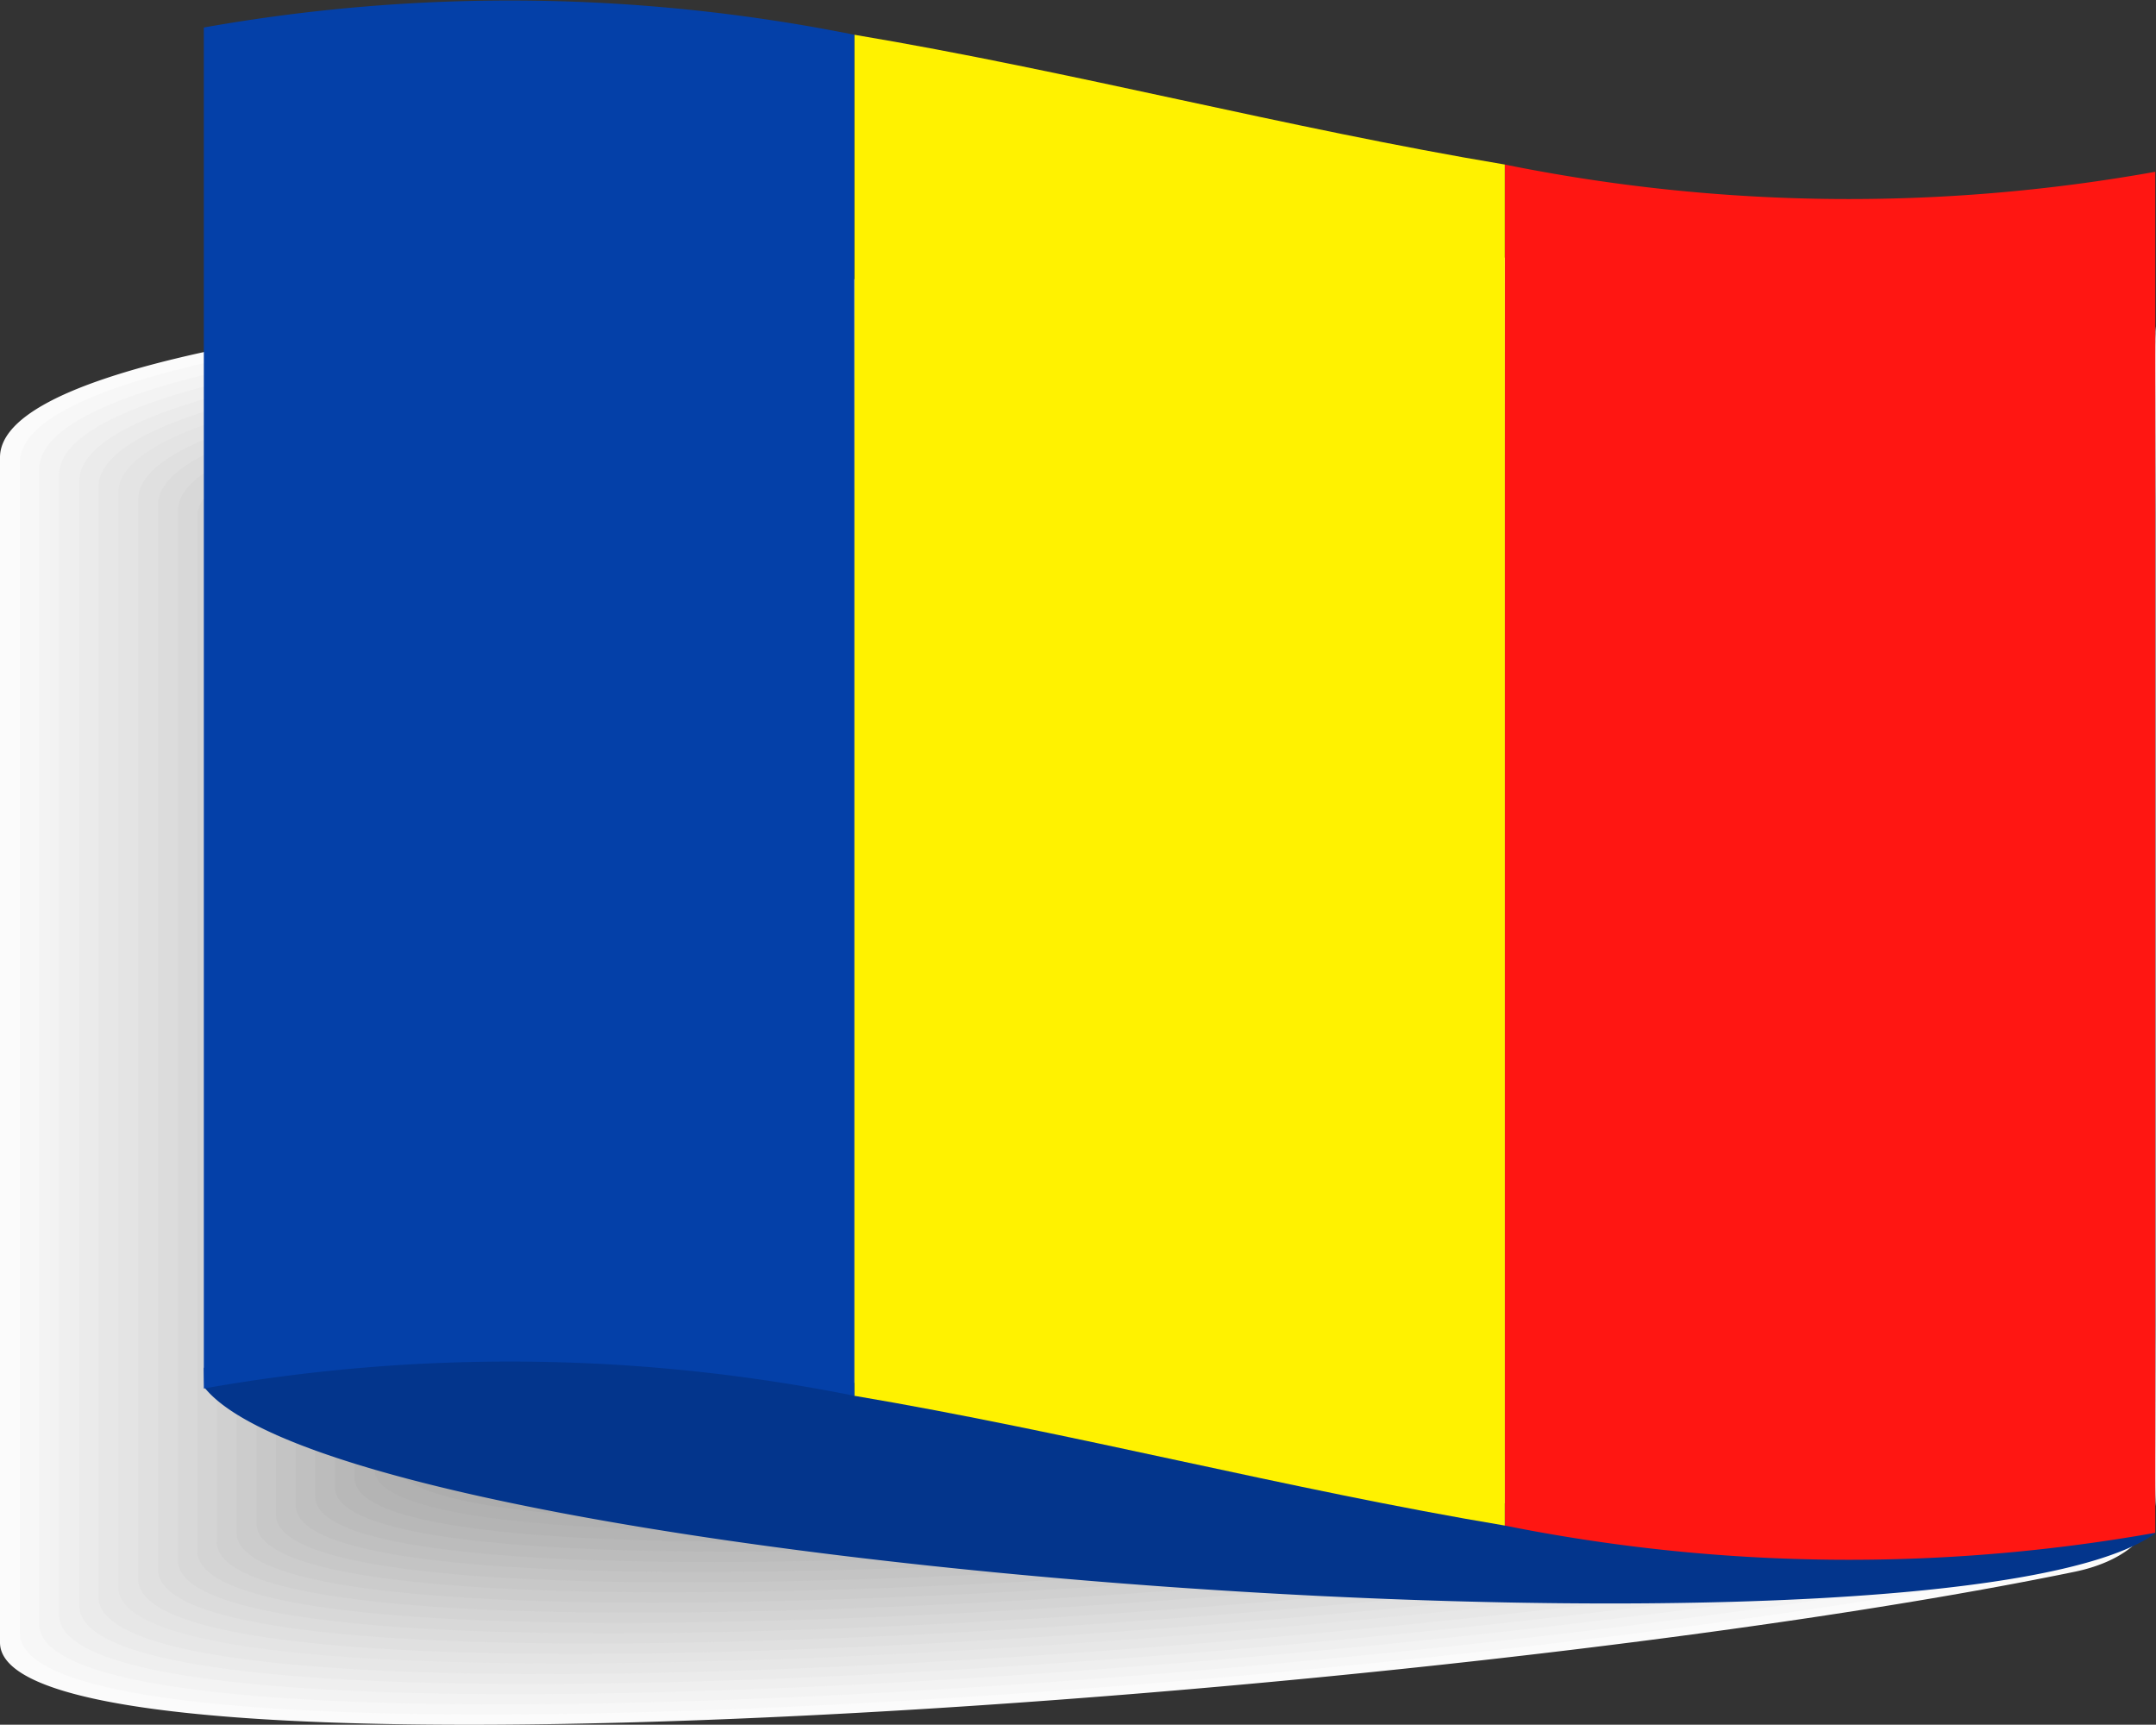 <svg id="Group_68" data-name="Group 68" xmlns="http://www.w3.org/2000/svg" viewBox="0 0 44.859 35.881">
  <rect x="0" y="0" width="44.859" height="35.881" fill="#333333" stroke="none"/>
  <defs>
    <style>
      .cls-1 {
        fill: #fbfbfb;
      }

      .cls-1, .cls-10, .cls-11, .cls-12, .cls-13, .cls-14, .cls-15, .cls-16, .cls-17, .cls-18, .cls-19, .cls-2, .cls-20, .cls-21, .cls-22, .cls-23, .cls-24, .cls-25, .cls-27, .cls-28, .cls-29, .cls-3, .cls-4, .cls-5, .cls-6, .cls-7, .cls-8, .cls-9 {
        fill-rule: evenodd;
      }

      .cls-2 {
        fill: #f7f7f7;
      }

      .cls-3 {
        fill: #f3f3f3;
      }

      .cls-4 {
        fill: #efefef;
      }

      .cls-5 {
        fill: #ebebeb;
      }

      .cls-6 {
        fill: #e7e7e7;
      }

      .cls-7 {
        fill: #e4e4e4;
      }

      .cls-8 {
        fill: #e0e0e0;
      }

      .cls-9 {
        fill: #dcdcdc;
      }

      .cls-10 {
        fill: #d8d8d8;
      }

      .cls-11 {
        fill: #d4d4d4;
      }

      .cls-12 {
        fill: #d0d0d0;
      }

      .cls-13 {
        fill: #ccc;
      }

      .cls-14 {
        fill: #c8c8c8;
      }

      .cls-15 {
        fill: #c4c4c4;
      }

      .cls-16 {
        fill: silver;
      }

      .cls-17 {
        fill: #bcbcbc;
      }

      .cls-18 {
        fill: #b8b8b8;
      }

      .cls-19 {
        fill: #b4b4b4;
      }

      .cls-20 {
        fill: #b1b1b1;
      }

      .cls-21 {
        fill: #adadad;
      }

      .cls-22 {
        fill: #a9a9a9;
      }

      .cls-23 {
        fill: #a5a5a5;
      }

      .cls-24 {
        fill: #a1a1a1;
      }

      .cls-25 {
        fill: #9d9d9d;
      }

      .cls-26 {
        fill: #03358c;
      }

      .cls-27 {
        fill: #ff1612;
      }

      .cls-28 {
        fill: #fff200;
      }

      .cls-29 {
        fill: #0440a8;
      }
    </style>
  </defs>
  <g id="Group_1" data-name="Group 1" transform="translate(0 5.322)">
    <path id="Path_1" data-name="Path 1" class="cls-1" d="M43.435,61.09a1.627,1.627,0,0,1,1.676,1.541V86.9c0,.842-.762,1.334-1.668,1.525C30.473,91.1.26,93.249.26,89.9V65.252C.236,62,21.466,60.812,43.435,61.09Z" transform="translate(-0.26 -61.051)"/>
    <path id="Path_2" data-name="Path 2" class="cls-2" d="M43.558,61.31a1.6,1.6,0,0,1,1.66,1.525V86.8c0,.834-.755,1.318-1.652,1.5C30.715,90.936.78,93.064.78,89.744V65.409c-.024-3.2,21.016-4.368,42.778-4.1Z" transform="translate(-0.367 -61.096)"/>
    <path id="Path_3" data-name="Path 3" class="cls-3" d="M43.679,61.54a1.586,1.586,0,0,1,1.644,1.5V86.694c0,.826-.747,1.3-1.636,1.485-12.732,2.6-42.4,4.7-42.4,1.43V65.591c-.016-3.169,20.825-4.321,42.389-4.051Z" transform="translate(-0.472 -61.144)"/>
    <path id="Path_4" data-name="Path 4" class="cls-4" d="M43.8,61.76a1.564,1.564,0,0,1,1.628,1.485V86.588c0,.81-.747,1.287-1.62,1.461-12.613,2.565-42,4.646-42,1.414V65.755c-.024-3.121,20.627-4.265,41.992-4Z" transform="translate(-0.579 -61.189)"/>
    <path id="Path_5" data-name="Path 5" class="cls-5" d="M43.925,61.981a1.552,1.552,0,0,1,1.612,1.461V86.475c0,.8-.739,1.271-1.6,1.446-12.493,2.534-41.6,4.583-41.6,1.4V65.928c-.024-3.082,20.428-4.209,41.595-3.947Z" transform="translate(-0.686 -61.234)"/>
    <path id="Path_6" data-name="Path 6" class="cls-6" d="M44.045,62.2a1.535,1.535,0,0,1,1.6,1.446V86.37c0,.794-.731,1.255-1.588,1.43C31.679,90.293,2.84,92.327,2.84,89.181V66.1c-.016-3.042,20.237-4.154,41.205-3.9Z" transform="translate(-0.791 -61.28)"/>
    <path id="Path_7" data-name="Path 7" class="cls-7" d="M44.168,62.421a1.512,1.512,0,0,1,1.581,1.422V86.257c0,.778-.723,1.239-1.573,1.406C31.921,90.133,3.36,92.126,3.36,89.029V66.265c-.024-2.994,20.047-4.09,40.808-3.844Z" transform="translate(-0.898 -61.326)"/>
    <path id="Path_8" data-name="Path 8" class="cls-8" d="M44.291,62.651a1.5,1.5,0,0,1,1.565,1.406v22.1c0,.77-.715,1.215-1.557,1.39C32.155,89.981,3.88,91.958,3.88,88.9V66.455c-.024-2.97,19.848-4.059,40.411-3.8Z" transform="translate(-1.005 -61.373)"/>
    <path id="Path_9" data-name="Path 9" class="cls-9" d="M44.414,62.871a1.479,1.479,0,0,1,1.557,1.382V86.047c0,.755-.707,1.2-1.541,1.374C32.405,89.82,4.4,91.766,4.4,88.748V66.612c-.032-2.915,19.65-3.987,40.014-3.741Z" transform="translate(-1.112 -61.418)"/>
    <path id="Path_10" data-name="Path 10" class="cls-10" d="M44.537,63.092a1.473,1.473,0,0,1,1.541,1.366V85.942c0,.747-.7,1.191-1.525,1.35C32.647,89.659,4.92,91.581,4.92,88.6V66.785c-.032-2.875,19.451-3.932,39.617-3.693Z" transform="translate(-1.219 -61.464)"/>
    <path id="Path_11" data-name="Path 11" class="cls-11" d="M44.658,63.312a1.451,1.451,0,0,1,1.525,1.35V85.837c0,.739-.691,1.168-1.517,1.326C32.879,89.49,5.43,91.389,5.43,88.458v-21.5c-.024-2.835,19.268-3.876,39.228-3.646Z" transform="translate(-1.324 -61.51)"/>
    <path id="Path_12" data-name="Path 12" class="cls-12" d="M44.771,63.532a1.433,1.433,0,0,1,1.509,1.326V85.723c0,.723-.683,1.152-1.5,1.311C33.111,89.329,5.94,91.2,5.94,88.312V67.122c-.024-2.788,19.078-3.82,38.831-3.59Z" transform="translate(-1.429 -61.555)"/>
    <path id="Path_13" data-name="Path 13" class="cls-13" d="M44.893,63.752a1.416,1.416,0,0,1,1.493,1.311V85.618c0,.715-.683,1.136-1.485,1.295C33.361,89.168,6.46,91.019,6.46,88.167V67.295c-.024-2.748,18.879-3.765,38.433-3.542Z" transform="translate(-1.536 -61.6)"/>
    <path id="Path_14" data-name="Path 14" class="cls-14" d="M45.016,63.982a1.4,1.4,0,0,1,1.477,1.287V85.514c0,.707-.675,1.12-1.469,1.271C33.6,89.017,6.98,90.828,6.98,88.024V67.461c-.024-2.7,18.681-3.7,38.036-3.479Z" transform="translate(-1.643 -61.648)"/>
    <path id="Path_15" data-name="Path 15" class="cls-15" d="M45.137,64.2A1.376,1.376,0,0,1,46.6,65.473V85.409c0,.691-.667,1.1-1.453,1.255C33.835,88.856,7.49,90.643,7.49,87.887V67.642c-.024-2.669,18.49-3.654,37.647-3.439Z" transform="translate(-1.748 -61.693)"/>
    <path id="Path_16" data-name="Path 16" class="cls-16" d="M45.26,64.423a1.364,1.364,0,0,1,1.446,1.247V85.3c0,.683-.659,1.08-1.438,1.231C34.077,88.687,8.01,90.458,8.01,87.742V67.806c-.024-2.621,18.291-3.6,37.25-3.383Z" transform="translate(-1.855 -61.739)"/>
    <path id="Path_17" data-name="Path 17" class="cls-17" d="M45.381,64.643a1.347,1.347,0,0,1,1.43,1.231V85.19c0,.667-.651,1.064-1.422,1.207C34.317,88.534,8.52,90.273,8.52,87.6V67.979C8.5,65.4,26.629,64.436,45.381,64.643Z" transform="translate(-1.96 -61.784)"/>
    <path id="Path_18" data-name="Path 18" class="cls-18" d="M45.5,64.863a1.324,1.324,0,0,1,1.414,1.207V85.077c0,.659-.643,1.048-1.406,1.2-10.953,2.1-36.472,3.8-36.472,1.175v-19.3C9.016,65.61,26.95,64.665,45.5,64.863Z" transform="translate(-2.067 -61.83)"/>
    <path id="Path_19" data-name="Path 19" class="cls-19" d="M45.625,65.093a1.307,1.307,0,0,1,1.4,1.183v18.7c0,.651-.635,1.033-1.39,1.175C34.8,88.214,9.55,89.9,9.55,87.308V68.318c-.016-2.494,17.72-3.423,36.075-3.225Z" transform="translate(-2.171 -61.877)"/>
    <path id="Path_20" data-name="Path 20" class="cls-20" d="M45.747,65.313a1.29,1.29,0,0,1,1.382,1.168V84.867c0,.635-.635,1.017-1.374,1.152C35.041,88.044,10.07,89.7,10.07,87.163V68.49c-.024-2.462,17.521-3.376,35.677-3.177Z" transform="translate(-2.278 -61.922)"/>
    <path id="Path_21" data-name="Path 21" class="cls-21" d="M45.87,65.534a1.279,1.279,0,0,1,1.366,1.152V84.762c0,.627-.627.993-1.358,1.136-10.6,1.994-35.288,3.63-35.288,1.128V68.663c-.024-2.414,17.322-3.32,35.28-3.129Z" transform="translate(-2.385 -61.968)"/>
    <path id="Path_22" data-name="Path 22" class="cls-22" d="M45.993,65.754a1.256,1.256,0,0,1,1.35,1.128V84.649c0,.62-.62.985-1.342,1.12C35.517,87.731,11.11,89.335,11.11,86.881V68.836c-.024-2.375,17.132-3.264,34.883-3.082Z" transform="translate(-2.492 -62.014)"/>
    <path id="Path_23" data-name="Path 23" class="cls-23" d="M46.116,65.974a1.247,1.247,0,0,1,1.342,1.112V84.544c0,.6-.612.961-1.326,1.1-10.365,1.93-34.5,3.511-34.5,1.088V69c-.032-2.335,16.933-3.2,34.486-3.026Z" transform="translate(-2.599 -62.059)"/>
    <path id="Path_24" data-name="Path 24" class="cls-24" d="M46.239,66.2a1.23,1.23,0,0,1,1.326,1.088V84.44c0,.6-.6.945-1.311,1.072-10.246,1.9-34.1,3.447-34.1,1.08V69.174c-.032-2.3,16.735-3.153,34.089-2.97Z" transform="translate(-2.706 -62.106)"/>
    <path id="Path_25" data-name="Path 25" class="cls-25" d="M46.36,66.424A1.213,1.213,0,0,1,47.67,67.5V84.334c0,.588-.6.929-1.3,1.056C36.241,87.257,12.66,88.782,12.66,86.447v-17.1c-.024-2.256,16.544-3.1,33.7-2.923Z" transform="translate(-2.811 -62.152)"/>
  </g>
  <path id="Path_26" data-name="Path 26" class="cls-26" d="M6.609,89.823c12.859-1.485,25.718,5.091,38.576,3.606a1.988,1.988,0,0,1,1.025.071c-4.337,3.137-37.5.81-40.594-3.026-.008-.008-.016-.389-.016-.405C5.632,90,5.83,89.966,6.609,89.823Z" transform="translate(-1.359 -61.604)"/>
  <g id="Group_2" data-name="Group 2" transform="translate(4.241)">
    <path id="Path_27" data-name="Path 27" class="cls-27" d="M53.214,87.126V58.811A36.081,36.081,0,0,1,39.68,58.66V86.975a36.415,36.415,0,0,0,13.534.151Z" transform="translate(-12.612 -55.237)"/>
    <path id="Path_28" data-name="Path 28" class="cls-28" d="M22.64,83.575V55.26c4.511.755,9.023,1.946,13.534,2.7V86.275c-4.511-.755-9.023-1.938-13.534-2.7Z" transform="translate(-9.106 -54.537)"/>
    <path id="Path_29" data-name="Path 29" class="cls-29" d="M19.134,83.388V55.073A36.414,36.414,0,0,0,5.6,54.922V83.237a36.414,36.414,0,0,1,13.534.151Z" transform="translate(-5.6 -54.35)"/>
  </g>
</svg>

